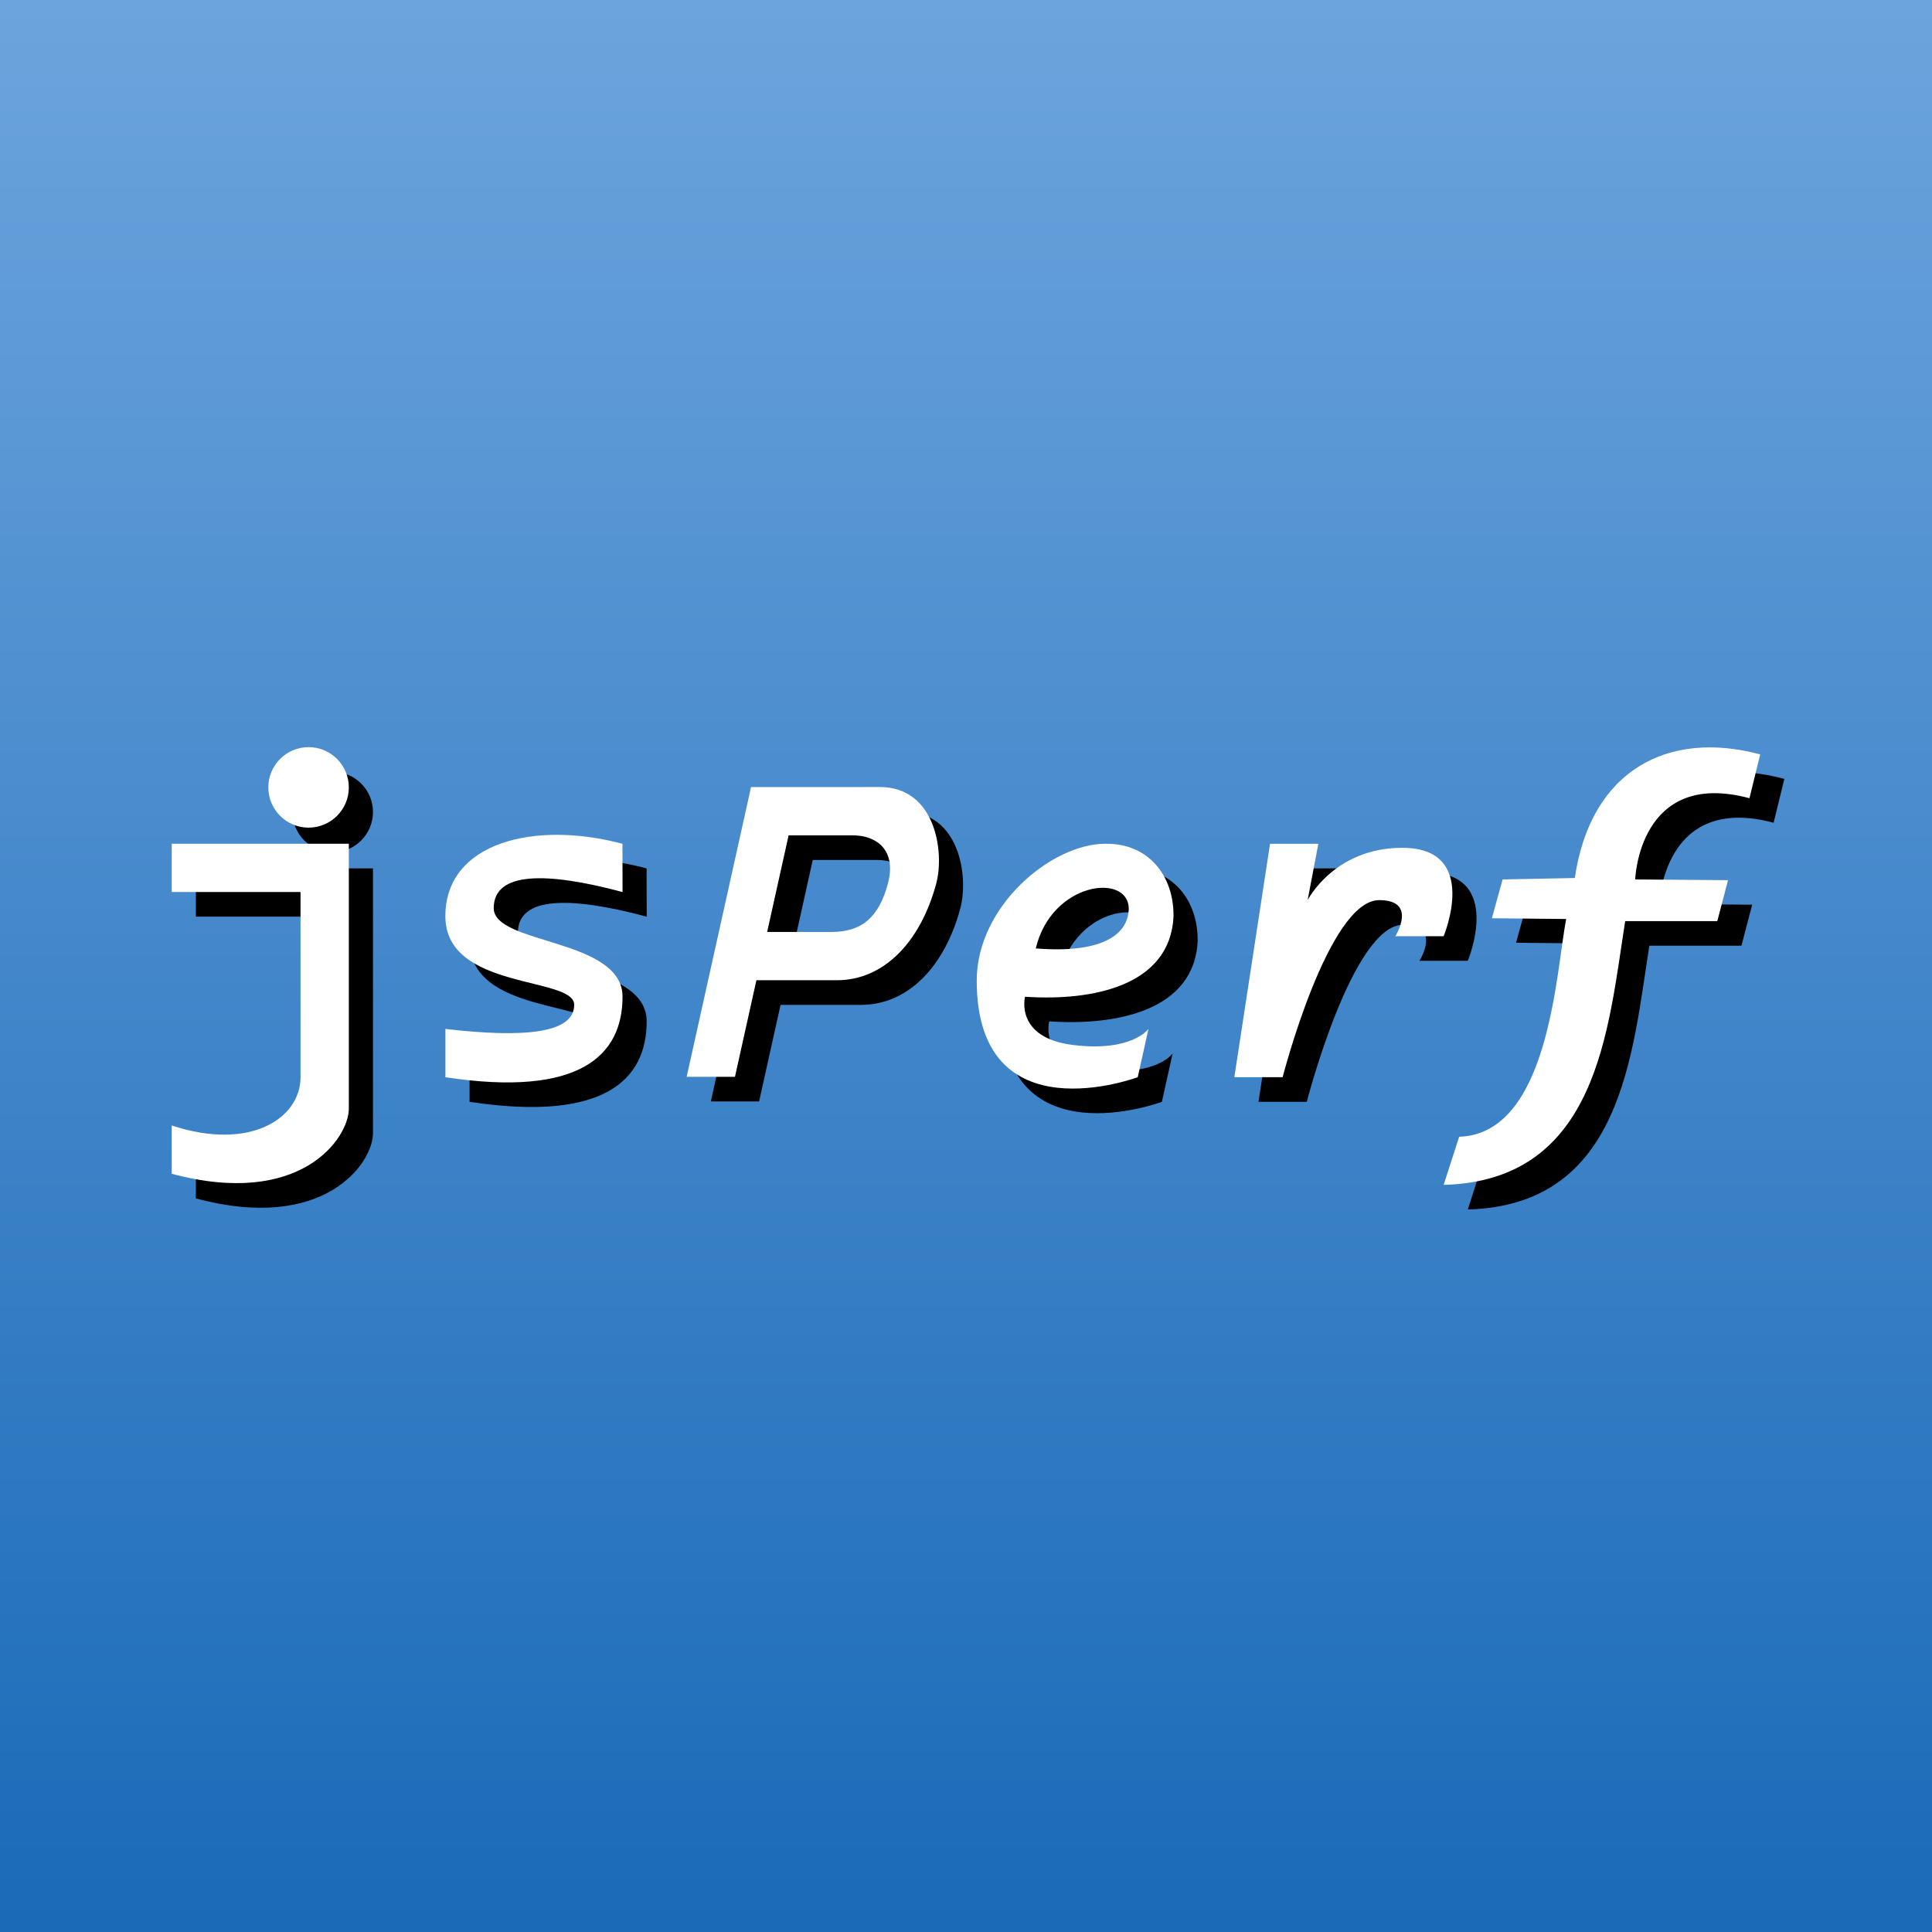 <svg xmlns="http://www.w3.org/2000/svg" xmlns:xlink="http://www.w3.org/1999/xlink" width="400" height="400" viewBox="0 0 400 400"><defs><linearGradient id="a"><stop offset="0" stop-color="#6ca4dd"/><stop offset="1" stop-color="#1a6ab8"/></linearGradient><linearGradient xlink:href="#a" id="b" x1="181.429" y1="669.862" x2="181.429" y2="1034.148" gradientUnits="userSpaceOnUse" gradientTransform="matrix(1.055 0 0 1.092 -6.026 -730.064)"/><filter id="c" x="-.695" width="2.389" y="-.695" height="2.389" color-interpolation-filters="sRGB"><feGaussianBlur stdDeviation="4.824"/></filter><filter id="d" x="-.316" width="1.632" y="-.165" height="1.33" color-interpolation-filters="sRGB"><feGaussianBlur stdDeviation="4.824"/></filter><filter id="e" x="-.316" width="1.632" y="-.226" height="1.452" color-interpolation-filters="sRGB"><feGaussianBlur stdDeviation="4.824"/></filter><filter id="f" x="-.222" width="1.443" y="-.193" height="1.386" color-interpolation-filters="sRGB"><feGaussianBlur stdDeviation="1.447"/></filter><filter id="g" x="-.284" width="1.568" y="-.228" height="1.457" color-interpolation-filters="sRGB"><feGaussianBlur stdDeviation="4.824"/></filter><filter id="h" x="-.256" width="1.513" y="-.24" height="1.479" color-interpolation-filters="sRGB"><feGaussianBlur stdDeviation="4.824"/></filter><filter id="i" x="-.177" width="1.353" y="-.128" height="1.256" color-interpolation-filters="sRGB"><feGaussianBlur stdDeviation="4.824"/></filter></defs><path color="#000" overflow="visible" fill="url(#b)" fill-rule="evenodd" enable-background="accumulate" d="M0 0h400v400H0z"/><ellipse cy="168.12" cx="68.888" rx="8.333" ry="8.333" filter="url(#c)"/><path d="M40.555 179.787h36.667v54.852c0 6.08-9.94 20.64-36.667 13.48v-10c16.212 5.36 26.667-1.47 26.667-10v-38.34H40.555z" fill-rule="evenodd" filter="url(#d)"/><path d="M133.89 189.787c-15.834-4.242-26.668-4.25-26.668 3.333s26.667 6.224 26.667 18.334-8.78 20.887-36.67 16.667v-10c16.35 1.89 26.66.94 26.66-5 0-5.93-26.67-2.96-26.67-18.33s18.604-19.84 36.664-15z" fill-rule="evenodd" filter="url(#e)"/><path d="M173 170l-4 18h3l1.333-6h5c2.91 0 5.194-2.368 6.167-6 .527-1.97-.04-6-3.5-6zm2.333 3h4c1.444 0 2.73.9 2.167 3-.562 2.1-1.633 3-3.5 3h-4z" transform="matrix(3.333 0 0 3.333 -416.113 -398.557)" filter="url(#f)"/><path d="M233.89 179.787c-11.22 0-26.668 12.93-26.668 28.334 0 32.48 33.334 20 33.334 20l2.222-10s-3.35 4.81-15.556 3.34c-12.206-1.47-10-10-10-10 13.952.96 30.108-2.25 30.74-16.66.095-8.365-5.17-15.145-14.073-15zm4.812 13.333c-.075 5.922-6.29 9.386-19.256 8.334 3.257-13.733 19.02-15.714 19.256-8.334z" fill-rule="evenodd" filter="url(#g)"/><path d="M260.556 228.12h10s9.434-36.666 20-36.666c8.036 0 3.333 7.47 3.333 7.47h10s7.67-18.304-8.55-18.304c-14.14 0-19.61 10.834-19.61 10.834l2.22-11.667h-10z" fill-rule="evenodd" filter="url(#h)"/><path d="M307.103 240.443l-3.214 9.97c31.97-.88 34.04-32.15 37.59-54.614h19.07l2.22-8.49-19.22-.15s.735-22.96 23.66-16.82l2.222-9.078c-19.08-5.113-35.11 3.25-38.383 25.595l-14.95.296-2.22 8.036 15.39.147c-2.1 10.51-3.4 44.498-22.175 45.09z" fill-rule="evenodd" filter="url(#i)"/><g fill="#fff"><ellipse ry="8.333" rx="8.333" cx="63.888" cy="163.02"/><path d="M35.555 174.687h36.667v54.852c0 6.08-9.94 20.64-36.667 13.48v-10c16.212 5.36 26.667-1.47 26.667-10v-38.34H35.555zm93.335 10c-15.834-4.242-26.668-4.25-26.668 3.334s26.667 6.23 26.667 18.34-8.78 20.89-36.67 16.67v-10c16.35 1.888 26.66.93 26.66-5s-26.67-2.96-26.67-18.33c0-15.37 18.604-19.84 36.664-15z" fill-rule="evenodd"/><path d="M155.496 162.953l-13.332 59.994h10l4.443-19.998h16.664c9.7 0 17.31-7.9 20.56-20 1.76-6.56-.13-20-11.66-20zm7.777 10h13.332c4.813 0 9.096 3.003 7.222 9.998-1.875 7-5.443 10-11.666 10h-13.33z"/><path d="M228.89 174.687c-11.22 0-26.668 12.93-26.668 28.334 0 32.48 33.334 20 33.334 20l2.222-10s-3.35 4.81-15.556 3.34c-12.206-1.47-10-10-10-10 13.952.96 30.108-2.25 30.74-16.66.095-8.365-5.17-15.144-14.073-15zm4.812 13.334c-.075 5.93-6.29 9.39-19.256 8.34 3.257-13.73 19.02-15.71 19.256-8.33zm21.854 35h10s9.434-36.66 20-36.66c8.036 0 3.333 7.47 3.333 7.47h10s7.67-18.3-8.55-18.3c-14.14 0-19.61 10.837-19.61 10.837l2.22-11.667h-10zm46.547 12.33l-3.214 9.97c31.97-.88 34.04-32.15 37.59-54.61h19.07l2.22-8.482-19.22-.15s.735-22.957 23.66-16.815l2.222-9.075c-19.08-5.115-35.11 3.246-38.383 25.593l-14.95.298-2.22 8.036 15.39.15c-2.1 10.51-3.4 44.494-22.17 45.09z" fill-rule="evenodd"/></g></svg>
